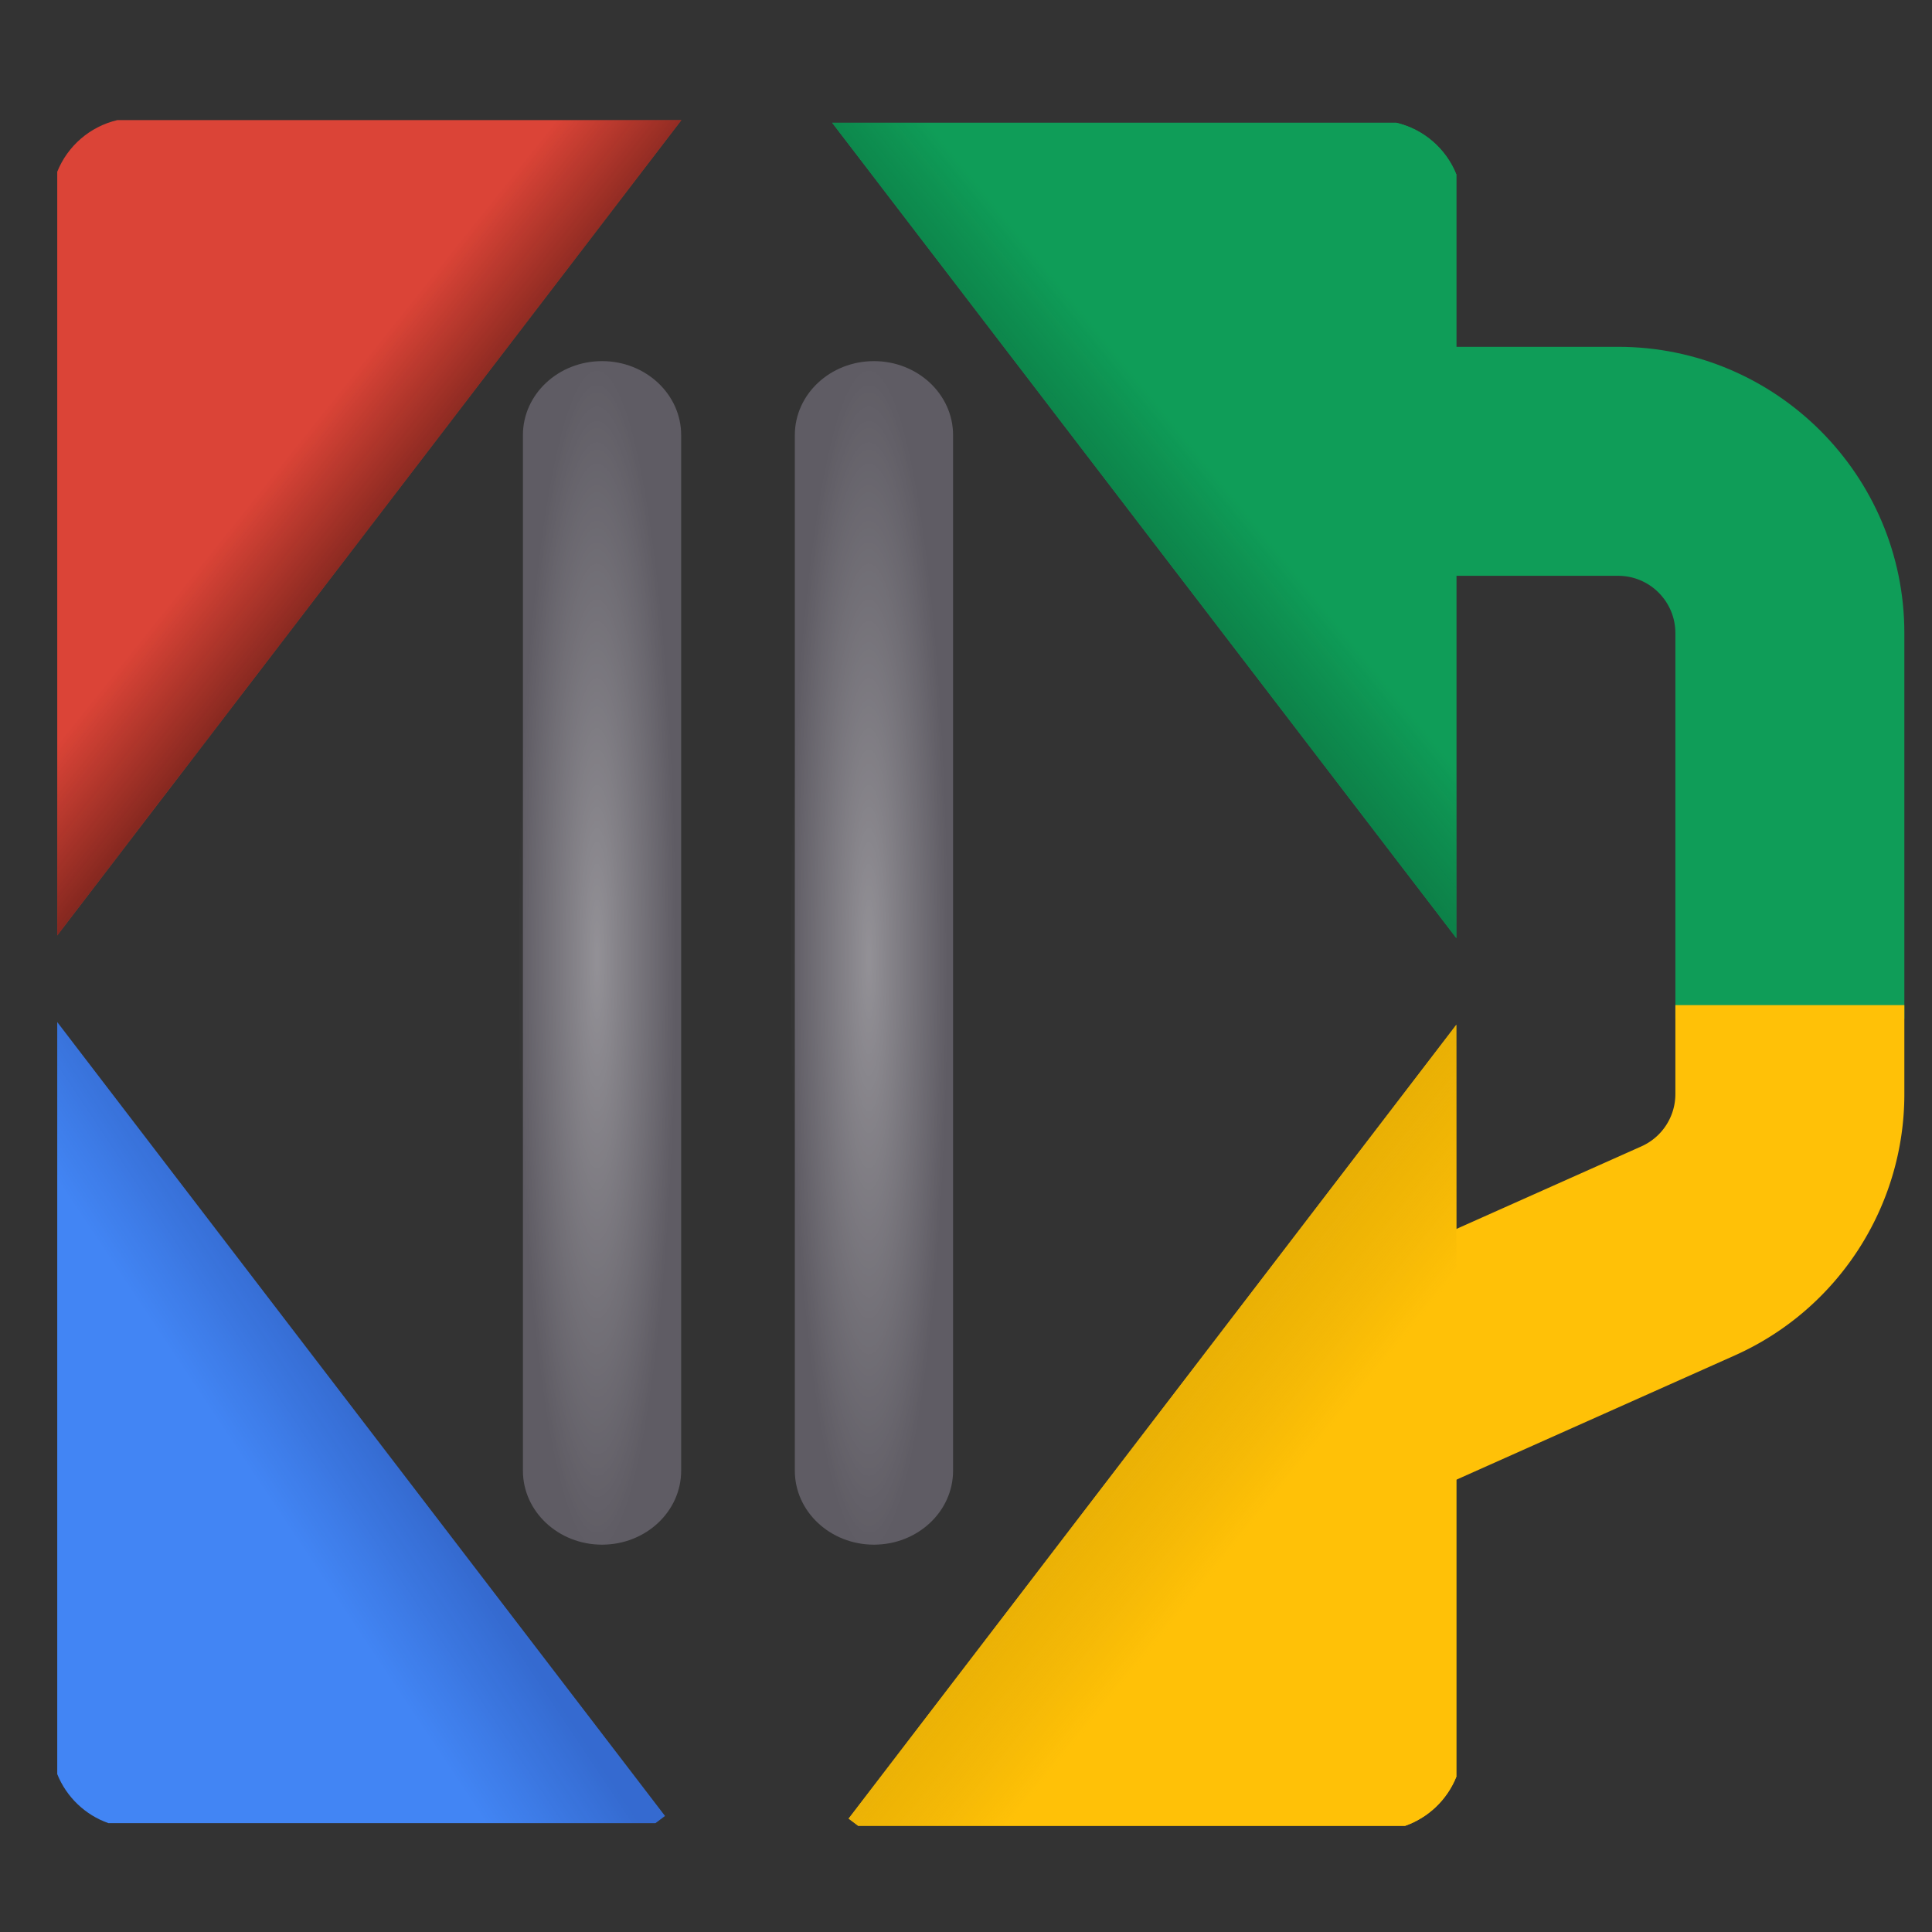 <?xml version="1.0" encoding="UTF-8" standalone="no"?>
<svg
   xmlns:osb="http://www.openswatchbook.org/uri/2009/osb"
   xmlns:dc="http://purl.org/dc/elements/1.1/"
   xmlns:cc="http://creativecommons.org/ns#"
   xmlns:rdf="http://www.w3.org/1999/02/22-rdf-syntax-ns#"
   xmlns:svg="http://www.w3.org/2000/svg"
   xmlns="http://www.w3.org/2000/svg"
   xmlns:xlink="http://www.w3.org/1999/xlink"
   xmlns:sodipodi="http://sodipodi.sourceforge.net/DTD/sodipodi-0.dtd"
   xmlns:inkscape="http://www.inkscape.org/namespaces/inkscape"
   aria-hidden="true"
   focusable="false"
   data-prefix="fas"
   data-icon="beer"
   class="svg-inline--fa fa-beer fa-w-14"
   role="img"
   viewBox="0 0 540 540"
   version="1.1"
   id="svg4"
   sodipodi:docname="beerproto.svg"
   width="540"
   height="540"
   inkscape:version="0.92.5 (2060ec1f9f, 2020-04-08)"
   inkscape:export-filename="/home/rossmerr/Downloads/beerproto.png"
   inkscape:export-xdpi="96"
   inkscape:export-ydpi="96">
  <rect x="0" y="0" width="540" height="540" fill="#333333" stroke="none"/>
  <defs
     id="defs8">
    <linearGradient
       inkscape:collect="always"
       id="linearGradient15546">
      <stop
         style="stop-color:#00003f;stop-opacity:1;"
         offset="0"
         id="stop15542" />
      <stop
         style="stop-color:#00003f;stop-opacity:0;"
         offset="1"
         id="stop15544" />
    </linearGradient>
    <linearGradient
       inkscape:collect="always"
       id="linearGradient15538">
      <stop
         style="stop-color:#330d09;stop-opacity:1;"
         offset="0"
         id="stop15534" />
      <stop
         style="stop-color:#330d09;stop-opacity:0;"
         offset="1"
         id="stop15536" />
    </linearGradient>
    <linearGradient
       inkscape:collect="always"
       id="linearGradient15515">
      <stop
         style="stop-color:#0f9d58;stop-opacity:1;"
         offset="0"
         id="stop15511" />
      <stop
         style="stop-color:#000000;stop-opacity:0.336"
         offset="1"
         id="stop15513" />
    </linearGradient>
    <linearGradient
       inkscape:collect="always"
       id="linearGradient15482-0-6">
      <stop
         style="stop-color:#ffc107;stop-opacity:1;"
         offset="0"
         id="stop15478" />
      <stop
         style="stop-color:#b88a00;stop-opacity:0.333"
         offset="1"
         id="stop15480" />
    </linearGradient>
    <linearGradient
       inkscape:collect="always"
       id="linearGradient11243">
      <stop
         style="stop-color:#ffffff;stop-opacity:1;"
         offset="0"
         id="stop11239" />
      <stop
         style="stop-color:#ffffff;stop-opacity:0;"
         offset="1"
         id="stop11241" />
    </linearGradient>
    <linearGradient
       id="linearGradient10430"
       osb:paint="solid">
      <stop
         style="stop-color:#5f5c64;stop-opacity:1;"
         offset="0"
         id="stop10428" />
    </linearGradient>
    <radialGradient
       inkscape:collect="always"
       xlink:href="#linearGradient11243"
       id="radialGradient11245"
       cx="202.579"
       cy="259.221"
       fx="202.579"
       fy="259.221"
       r="22.114"
       gradientTransform="matrix(1,0,0,7.479,-35.727,-1670.652)"
       gradientUnits="userSpaceOnUse" />
    <radialGradient
       inkscape:collect="always"
       xlink:href="#linearGradient11243"
       id="radialGradient11245-9"
       cx="202.579"
       cy="259.221"
       fx="202.579"
       fy="259.221"
       r="22.114"
       gradientTransform="matrix(1,0,0,7.479,40.273,-1670.652)"
       gradientUnits="userSpaceOnUse" />
    <linearGradient
       inkscape:collect="always"
       xlink:href="#linearGradient15482-0-6"
       id="linearGradient15484"
       x1="355"
       y1="407"
       x2="275"
       y2="342"
       gradientUnits="userSpaceOnUse"
       gradientTransform="translate(-2,16)" />
    <linearGradient
       inkscape:collect="always"
       xlink:href="#linearGradient15515"
       id="linearGradient15517"
       x1="330"
       y1="102"
       x2="220"
       y2="192"
       gradientUnits="userSpaceOnUse"
       gradientTransform="translate(-2,16)" />
    <linearGradient
       inkscape:collect="always"
       xlink:href="#linearGradient15538"
       id="linearGradient15540"
       x1="140"
       y1="142"
       x2="90"
       y2="102"
       gradientUnits="userSpaceOnUse"
       gradientTransform="translate(-2,16)" />
    <linearGradient
       inkscape:collect="always"
       xlink:href="#linearGradient15546"
       id="linearGradient15548"
       x1="120"
       y1="402"
       x2="90"
       y2="422"
       gradientUnits="userSpaceOnUse"
       gradientTransform="translate(-2,16)" />
  </defs>
  <sodipodi:namedview
     pagecolor="#ffffff"
     bordercolor="#666666"
     borderopacity="1"
     objecttolerance="10"
     gridtolerance="10"
     guidetolerance="10"
     inkscape:pageopacity="0"
     inkscape:pageshadow="2"
     inkscape:window-width="1278"
     inkscape:window-height="1045"
     id="namedview6"
     showgrid="true"
     showguides="true"
     inkscape:zoom="0.32593203"
     inkscape:cx="174.34113"
     inkscape:cy="52.091966"
     inkscape:window-x="1997"
     inkscape:window-y="359"
     inkscape:window-maximized="0"
     inkscape:current-layer="svg4">
    <inkscape:grid
       type="xygrid"
       id="grid3868" />
  </sodipodi:namedview>
  <path
     inkscape:connector-curvature="0"
     style="fill:#db4437;fill-opacity:1"
     d="M 32.793,33.572 C 25.13,35.363 18.883,40.822 16,48 V 261.461 L 190.459,33.572 Z"
     id="path2-6-7" />
  <path
     style="fill:#0f9d58;fill-opacity:1"
     d="m 404.273,96.936 v 64 h 48 c 8.822,0 16,7.178 16,16 v 107.805 h 64 V 176.936 c 0,-44.112 -35.888,-80 -80,-80 z"
     id="path2-6-6"
     inkscape:connector-curvature="0" />
  <path
     style="fill:#ffc107;fill-opacity:1"
     d="m 468.273,280.936 v 24.859 a 16.018,16.018 0 0 1 -9.479,14.611 l -54.522,24.334 v 70.086 l 80.606,-35.979 c 28.79,-12.85 47.395,-41.525 47.395,-73.053 v -24.859 z"
     id="path2-6-6-9"
     inkscape:connector-curvature="0" />
  <path
     inkscape:connector-curvature="0"
     style="fill:#4285f4;fill-opacity:1"
     d="m 16,285.684 v 210.188 c 2.563,6.382 7.784,11.406 14.297,13.701 h 152.9 l 2.662,-2.008 z"
     id="path2-6-3" />
  <path
     style="opacity:1;fill:#5f5c64;fill-opacity:1;stroke:none;stroke-width:0.967;stroke-opacity:1"
     d="m 168.273,100.936 c -12.212,0 -22.115,9.257 -22.115,20.675 v 289.452 c 0,11.418 9.903,20.675 22.115,20.675 12.212,0 22.113,-9.257 22.113,-20.675 V 121.61 c 0,-11.418 -9.901,-20.675 -22.113,-20.675 z"
     id="rect5035"
     inkscape:connector-curvature="0" />
  <path
     inkscape:connector-curvature="0"
     style="fill:#ffc107;fill-opacity:1"
     d="m 407.049,286.426 v 210.188 c -2.563,6.382 -7.784,11.406 -14.297,13.701 H 239.851 l -2.662,-2.008 z"
     id="path2-6-3-1" />
  <path
     inkscape:connector-curvature="0"
     style="fill:#0f9d58;fill-opacity:1"
     d="m 390.256,34.314 c 7.663,1.791 13.91,7.249 16.793,14.428 V 262.203 L 232.59,34.314 Z"
     id="path2-6-7-2" />
  <path
     style="opacity:0.325;fill:url(#radialGradient11245);fill-opacity:1;stroke:none;stroke-width:0.967;stroke-opacity:1"
     d="m 166.854,102.756 c -12.212,0 -22.115,9.257 -22.115,20.675 v 289.452 c 0,11.418 9.903,20.675 22.115,20.675 12.212,0 22.113,-9.257 22.113,-20.675 V 123.43 c 0,-11.418 -9.901,-20.675 -22.113,-20.675 z"
     id="rect5035-1"
     inkscape:connector-curvature="0" />
  <path
     style="opacity:1;fill:#5f5c64;fill-opacity:1;stroke:none;stroke-width:0.967;stroke-opacity:1"
     d="m 244.273,100.936 c -12.212,0 -22.115,9.257 -22.115,20.675 v 289.452 c 0,11.418 9.903,20.675 22.115,20.675 12.212,0 22.113,-9.257 22.113,-20.675 V 121.61 c 0,-11.418 -9.901,-20.675 -22.113,-20.675 z"
     id="rect5035-8"
     inkscape:connector-curvature="0" />
  <path
     style="opacity:0.325;fill:url(#radialGradient11245-9);fill-opacity:1;stroke:none;stroke-width:0.967;stroke-opacity:1"
     d="m 242.854,102.756 c -12.212,0 -22.115,9.257 -22.115,20.675 v 289.452 c 0,11.418 9.903,20.675 22.115,20.675 12.212,0 22.113,-9.257 22.113,-20.675 V 123.43 c 0,-11.418 -9.901,-20.675 -22.113,-20.675 z"
     id="rect5035-1-4"
     inkscape:connector-curvature="0" />
  <path
     inkscape:connector-curvature="0"
     style="opacity:0.201;fill:url(#linearGradient15548);fill-opacity:1"
     d="m 16,285.684 v 210.188 c 2.563,6.382 7.784,11.406 14.297,13.701 h 152.9 l 2.662,-2.008 z"
     id="path2-6-3-3" />
  <path
     inkscape:connector-curvature="0"
     style="fill:url(#linearGradient15484);fill-opacity:1"
     d="m 407.049,286.426 v 210.188 c -2.563,6.382 -7.784,11.406 -14.297,13.701 H 239.851 l -2.662,-2.008 z"
     id="path2-6-3-1-1" />
  <path
     inkscape:connector-curvature="0"
     style="fill:url(#linearGradient15517);fill-opacity:1"
     d="m 390.256,34.314 c 7.663,1.791 13.91,7.249 16.793,14.428 V 262.203 L 232.59,34.314 Z"
     id="path2-6-7-2-3" />
  <path
     inkscape:connector-curvature="0"
     style="fill:url(#linearGradient15540);fill-opacity:1"
     d="M 32.793,33.572 C 25.13,35.363 18.883,40.822 16,48 V 261.461 L 190.459,33.572 Z"
     id="path2-6-7-20" />
</svg>
